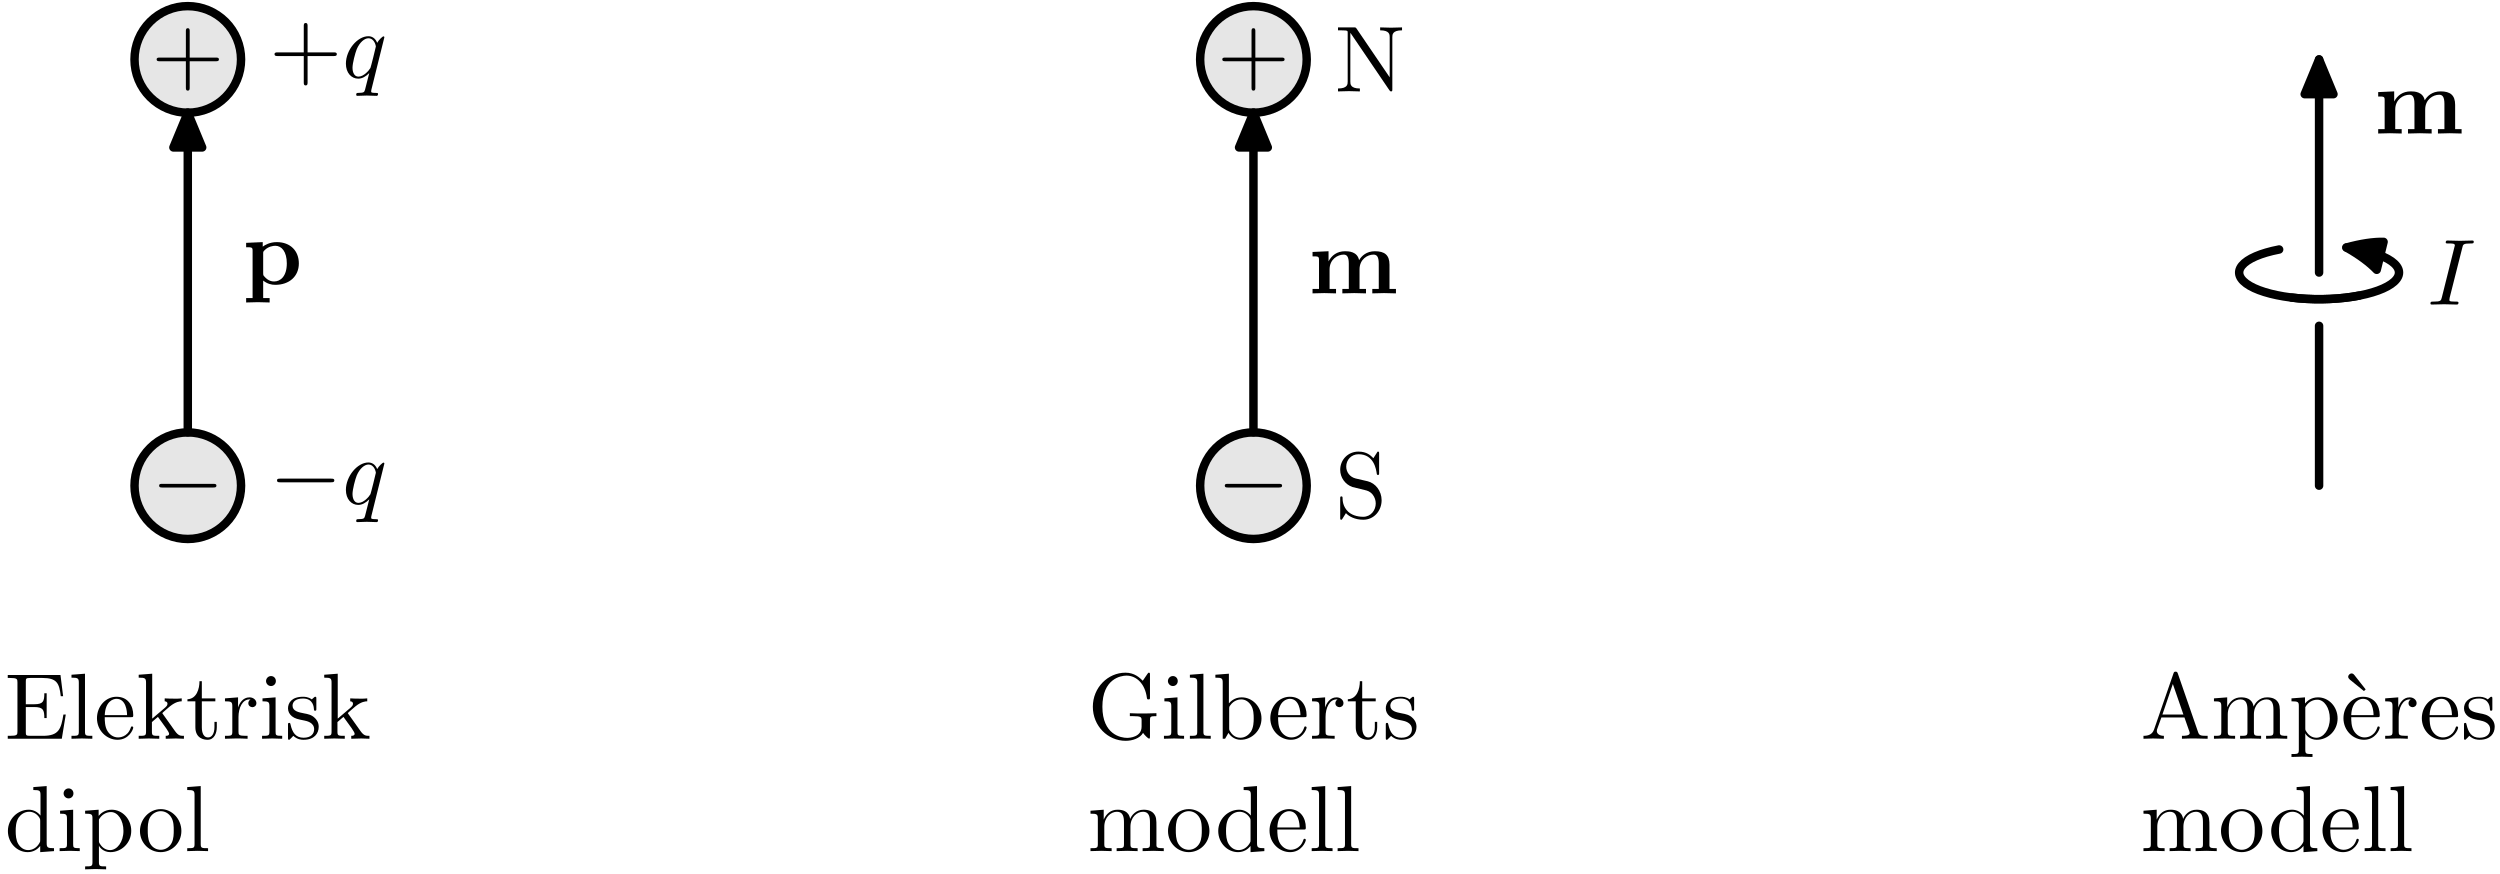 <?xml version="1.0" encoding="UTF-8"?>
<svg xmlns="http://www.w3.org/2000/svg" xmlns:xlink="http://www.w3.org/1999/xlink" width="266" height="93" viewBox="0 0 266 93">
<defs>
<g>
<g id="glyph-0-0">
<path d="M 4.078 -2.297 L 6.859 -2.297 C 7 -2.297 7.188 -2.297 7.188 -2.5 C 7.188 -2.688 7 -2.688 6.859 -2.688 L 4.078 -2.688 L 4.078 -5.484 C 4.078 -5.625 4.078 -5.812 3.875 -5.812 C 3.672 -5.812 3.672 -5.625 3.672 -5.484 L 3.672 -2.688 L 0.891 -2.688 C 0.75 -2.688 0.562 -2.688 0.562 -2.5 C 0.562 -2.297 0.75 -2.297 0.891 -2.297 L 3.672 -2.297 L 3.672 0.5 C 3.672 0.641 3.672 0.828 3.875 0.828 C 4.078 0.828 4.078 0.641 4.078 0.5 Z M 4.078 -2.297 "/>
</g>
<g id="glyph-0-1">
<path d="M 1.359 -0.781 C 1.359 -0.422 1.328 -0.312 0.562 -0.312 L 0.328 -0.312 L 0.328 0 L 6.078 0 L 6.5 -2.578 L 6.25 -2.578 C 6 -1.031 5.766 -0.312 4.062 -0.312 L 2.734 -0.312 C 2.266 -0.312 2.25 -0.375 2.25 -0.703 L 2.25 -3.375 L 3.141 -3.375 C 4.109 -3.375 4.219 -3.047 4.219 -2.203 L 4.469 -2.203 L 4.469 -4.844 L 4.219 -4.844 C 4.219 -3.984 4.109 -3.672 3.141 -3.672 L 2.25 -3.672 L 2.25 -6.078 C 2.25 -6.406 2.266 -6.469 2.734 -6.469 L 4.016 -6.469 C 5.547 -6.469 5.812 -5.922 5.969 -4.531 L 6.219 -4.531 L 5.938 -6.781 L 0.328 -6.781 L 0.328 -6.469 L 0.562 -6.469 C 1.328 -6.469 1.359 -6.359 1.359 -6 Z M 1.359 -0.781 "/>
</g>
<g id="glyph-0-2">
<path d="M 1.766 -6.922 L 0.328 -6.812 L 0.328 -6.5 C 1.031 -6.5 1.109 -6.438 1.109 -5.938 L 1.109 -0.75 C 1.109 -0.312 1 -0.312 0.328 -0.312 L 0.328 0 C 0.656 -0.016 1.188 -0.031 1.438 -0.031 C 1.688 -0.031 2.172 -0.016 2.547 0 L 2.547 -0.312 C 1.875 -0.312 1.766 -0.312 1.766 -0.75 Z M 1.766 -6.922 "/>
</g>
<g id="glyph-0-3">
<path d="M 1.109 -2.516 C 1.172 -4 2.016 -4.25 2.359 -4.25 C 3.375 -4.25 3.484 -2.906 3.484 -2.516 Z M 1.109 -2.297 L 3.891 -2.297 C 4.109 -2.297 4.141 -2.297 4.141 -2.516 C 4.141 -3.5 3.594 -4.469 2.359 -4.469 C 1.203 -4.469 0.281 -3.438 0.281 -2.188 C 0.281 -0.859 1.328 0.109 2.469 0.109 C 3.688 0.109 4.141 -1 4.141 -1.188 C 4.141 -1.281 4.062 -1.312 4 -1.312 C 3.922 -1.312 3.891 -1.25 3.875 -1.172 C 3.531 -0.141 2.625 -0.141 2.531 -0.141 C 2.031 -0.141 1.641 -0.438 1.406 -0.812 C 1.109 -1.281 1.109 -1.938 1.109 -2.297 Z M 1.109 -2.297 "/>
</g>
<g id="glyph-0-4">
<path d="M 1.062 -0.75 C 1.062 -0.312 0.953 -0.312 0.281 -0.312 L 0.281 0 C 0.609 -0.016 1.078 -0.031 1.359 -0.031 C 1.672 -0.031 2.062 -0.016 2.469 0 L 2.469 -0.312 C 1.797 -0.312 1.688 -0.312 1.688 -0.75 L 1.688 -1.781 L 2.328 -2.328 C 3.094 -1.281 3.516 -0.719 3.516 -0.531 C 3.516 -0.344 3.344 -0.312 3.156 -0.312 L 3.156 0 C 3.422 -0.016 4.016 -0.031 4.234 -0.031 C 4.516 -0.031 4.812 -0.016 5.094 0 L 5.094 -0.312 C 4.719 -0.312 4.5 -0.312 4.125 -0.844 L 2.859 -2.625 C 2.844 -2.641 2.797 -2.703 2.797 -2.734 C 2.797 -2.766 3.516 -3.375 3.609 -3.453 C 4.234 -3.953 4.656 -3.984 4.859 -3.984 L 4.859 -4.297 C 4.578 -4.266 4.453 -4.266 4.172 -4.266 C 3.812 -4.266 3.188 -4.281 3.047 -4.297 L 3.047 -3.984 C 3.234 -3.984 3.344 -3.875 3.344 -3.734 C 3.344 -3.531 3.203 -3.422 3.125 -3.344 L 1.719 -2.141 L 1.719 -6.922 L 0.281 -6.812 L 0.281 -6.5 C 0.984 -6.5 1.062 -6.438 1.062 -5.938 Z M 1.062 -0.75 "/>
</g>
<g id="glyph-0-5">
<path d="M 1.719 -3.984 L 3.156 -3.984 L 3.156 -4.297 L 1.719 -4.297 L 1.719 -6.125 L 1.469 -6.125 C 1.469 -5.312 1.172 -4.25 0.188 -4.203 L 0.188 -3.984 L 1.031 -3.984 L 1.031 -1.234 C 1.031 -0.016 1.969 0.109 2.328 0.109 C 3.031 0.109 3.312 -0.594 3.312 -1.234 L 3.312 -1.797 L 3.062 -1.797 L 3.062 -1.25 C 3.062 -0.516 2.766 -0.141 2.391 -0.141 C 1.719 -0.141 1.719 -1.047 1.719 -1.219 Z M 1.719 -3.984 "/>
</g>
<g id="glyph-0-6">
<path d="M 1.672 -3.312 L 1.672 -4.406 L 0.281 -4.297 L 0.281 -3.984 C 0.984 -3.984 1.062 -3.922 1.062 -3.422 L 1.062 -0.75 C 1.062 -0.312 0.953 -0.312 0.281 -0.312 L 0.281 0 C 0.672 -0.016 1.141 -0.031 1.422 -0.031 C 1.812 -0.031 2.281 -0.031 2.688 0 L 2.688 -0.312 L 2.469 -0.312 C 1.734 -0.312 1.719 -0.422 1.719 -0.781 L 1.719 -2.312 C 1.719 -3.297 2.141 -4.188 2.891 -4.188 C 2.953 -4.188 2.984 -4.188 3 -4.172 C 2.969 -4.172 2.766 -4.047 2.766 -3.781 C 2.766 -3.516 2.984 -3.359 3.203 -3.359 C 3.375 -3.359 3.625 -3.484 3.625 -3.797 C 3.625 -4.109 3.312 -4.406 2.891 -4.406 C 2.156 -4.406 1.797 -3.734 1.672 -3.312 Z M 1.672 -3.312 "/>
</g>
<g id="glyph-0-7">
<path d="M 1.766 -4.406 L 0.375 -4.297 L 0.375 -3.984 C 1.016 -3.984 1.109 -3.922 1.109 -3.438 L 1.109 -0.75 C 1.109 -0.312 1 -0.312 0.328 -0.312 L 0.328 0 C 0.641 -0.016 1.188 -0.031 1.422 -0.031 C 1.781 -0.031 2.125 -0.016 2.469 0 L 2.469 -0.312 C 1.797 -0.312 1.766 -0.359 1.766 -0.75 Z M 1.797 -6.141 C 1.797 -6.453 1.562 -6.672 1.281 -6.672 C 0.969 -6.672 0.75 -6.406 0.75 -6.141 C 0.75 -5.875 0.969 -5.609 1.281 -5.609 C 1.562 -5.609 1.797 -5.828 1.797 -6.141 Z M 1.797 -6.141 "/>
</g>
<g id="glyph-0-8">
<path d="M 2.078 -1.938 C 2.297 -1.891 3.109 -1.734 3.109 -1.016 C 3.109 -0.516 2.766 -0.109 1.984 -0.109 C 1.141 -0.109 0.781 -0.672 0.594 -1.531 C 0.562 -1.656 0.562 -1.688 0.453 -1.688 C 0.328 -1.688 0.328 -1.625 0.328 -1.453 L 0.328 -0.125 C 0.328 0.047 0.328 0.109 0.438 0.109 C 0.484 0.109 0.5 0.094 0.688 -0.094 C 0.703 -0.109 0.703 -0.125 0.891 -0.312 C 1.328 0.094 1.781 0.109 1.984 0.109 C 3.125 0.109 3.594 -0.562 3.594 -1.281 C 3.594 -1.797 3.297 -2.109 3.172 -2.219 C 2.844 -2.547 2.453 -2.625 2.031 -2.703 C 1.469 -2.812 0.812 -2.938 0.812 -3.516 C 0.812 -3.875 1.062 -4.281 1.922 -4.281 C 3.016 -4.281 3.078 -3.375 3.094 -3.078 C 3.094 -2.984 3.188 -2.984 3.203 -2.984 C 3.344 -2.984 3.344 -3.031 3.344 -3.219 L 3.344 -4.234 C 3.344 -4.391 3.344 -4.469 3.234 -4.469 C 3.188 -4.469 3.156 -4.469 3.031 -4.344 C 3 -4.312 2.906 -4.219 2.859 -4.188 C 2.484 -4.469 2.078 -4.469 1.922 -4.469 C 0.703 -4.469 0.328 -3.797 0.328 -3.234 C 0.328 -2.891 0.484 -2.609 0.75 -2.391 C 1.078 -2.141 1.359 -2.078 2.078 -1.938 Z M 2.078 -1.938 "/>
</g>
<g id="glyph-0-9">
<path d="M 3.781 -0.547 L 3.781 0.109 L 5.25 0 L 5.25 -0.312 C 4.562 -0.312 4.469 -0.375 4.469 -0.875 L 4.469 -6.922 L 3.047 -6.812 L 3.047 -6.5 C 3.734 -6.5 3.812 -6.438 3.812 -5.938 L 3.812 -3.781 C 3.531 -4.141 3.094 -4.406 2.562 -4.406 C 1.391 -4.406 0.344 -3.422 0.344 -2.141 C 0.344 -0.875 1.312 0.109 2.453 0.109 C 3.094 0.109 3.531 -0.234 3.781 -0.547 Z M 3.781 -3.219 L 3.781 -1.172 C 3.781 -1 3.781 -0.984 3.672 -0.812 C 3.375 -0.328 2.938 -0.109 2.5 -0.109 C 2.047 -0.109 1.688 -0.375 1.453 -0.75 C 1.203 -1.156 1.172 -1.719 1.172 -2.141 C 1.172 -2.5 1.188 -3.094 1.469 -3.547 C 1.688 -3.859 2.062 -4.188 2.609 -4.188 C 2.953 -4.188 3.375 -4.031 3.672 -3.594 C 3.781 -3.422 3.781 -3.406 3.781 -3.219 Z M 3.781 -3.219 "/>
</g>
<g id="glyph-0-10">
<path d="M 1.719 -3.75 L 1.719 -4.406 L 0.281 -4.297 L 0.281 -3.984 C 0.984 -3.984 1.062 -3.922 1.062 -3.484 L 1.062 1.172 C 1.062 1.625 0.953 1.625 0.281 1.625 L 0.281 1.938 C 0.625 1.922 1.141 1.906 1.391 1.906 C 1.672 1.906 2.172 1.922 2.516 1.938 L 2.516 1.625 C 1.859 1.625 1.75 1.625 1.75 1.172 L 1.75 -0.594 C 1.797 -0.422 2.219 0.109 2.969 0.109 C 4.156 0.109 5.188 -0.875 5.188 -2.156 C 5.188 -3.422 4.234 -4.406 3.109 -4.406 C 2.328 -4.406 1.906 -3.969 1.719 -3.75 Z M 1.75 -1.141 L 1.75 -3.359 C 2.031 -3.875 2.516 -4.156 3.031 -4.156 C 3.766 -4.156 4.359 -3.281 4.359 -2.156 C 4.359 -0.953 3.672 -0.109 2.938 -0.109 C 2.531 -0.109 2.156 -0.312 1.891 -0.719 C 1.75 -0.922 1.75 -0.938 1.75 -1.141 Z M 1.75 -1.141 "/>
</g>
<g id="glyph-0-11">
<path d="M 4.688 -2.141 C 4.688 -3.406 3.703 -4.469 2.5 -4.469 C 1.25 -4.469 0.281 -3.375 0.281 -2.141 C 0.281 -0.844 1.312 0.109 2.484 0.109 C 3.688 0.109 4.688 -0.875 4.688 -2.141 Z M 2.5 -0.141 C 2.062 -0.141 1.625 -0.344 1.359 -0.812 C 1.109 -1.25 1.109 -1.859 1.109 -2.219 C 1.109 -2.609 1.109 -3.141 1.344 -3.578 C 1.609 -4.031 2.078 -4.25 2.484 -4.25 C 2.922 -4.25 3.344 -4.031 3.609 -3.594 C 3.875 -3.172 3.875 -2.594 3.875 -2.219 C 3.875 -1.859 3.875 -1.312 3.656 -0.875 C 3.422 -0.422 2.984 -0.141 2.5 -0.141 Z M 2.5 -0.141 "/>
</g>
<g id="glyph-0-12">
<path d="M 5.906 -0.625 C 6.047 -0.406 6.438 -0.016 6.547 -0.016 C 6.641 -0.016 6.641 -0.094 6.641 -0.234 L 6.641 -1.969 C 6.641 -2.359 6.672 -2.406 7.328 -2.406 L 7.328 -2.719 C 6.953 -2.719 6.406 -2.688 6.109 -2.688 C 5.719 -2.688 4.859 -2.688 4.5 -2.719 L 4.5 -2.406 L 4.828 -2.406 C 5.719 -2.406 5.75 -2.297 5.75 -1.938 L 5.75 -1.297 C 5.75 -0.172 4.484 -0.094 4.203 -0.094 C 3.562 -0.094 1.578 -0.438 1.578 -3.406 C 1.578 -6.391 3.547 -6.719 4.141 -6.719 C 5.219 -6.719 6.125 -5.828 6.312 -4.359 C 6.344 -4.219 6.344 -4.188 6.484 -4.188 C 6.641 -4.188 6.641 -4.219 6.641 -4.422 L 6.641 -6.781 C 6.641 -6.953 6.641 -7.031 6.531 -7.031 C 6.484 -7.031 6.453 -7.031 6.375 -6.906 L 5.875 -6.172 C 5.547 -6.484 5.016 -7.031 4.031 -7.031 C 2.172 -7.031 0.562 -5.453 0.562 -3.406 C 0.562 -1.359 2.156 0.219 4.047 0.219 C 4.781 0.219 5.578 -0.047 5.906 -0.625 Z M 5.906 -0.625 "/>
</g>
<g id="glyph-0-13">
<path d="M 1.719 -3.766 L 1.719 -6.922 L 0.281 -6.812 L 0.281 -6.5 C 0.984 -6.5 1.062 -6.438 1.062 -5.938 L 1.062 0 L 1.312 0 C 1.312 -0.016 1.391 -0.156 1.672 -0.625 C 1.812 -0.391 2.234 0.109 2.969 0.109 C 4.156 0.109 5.188 -0.875 5.188 -2.156 C 5.188 -3.422 4.219 -4.406 3.078 -4.406 C 2.297 -4.406 1.875 -3.938 1.719 -3.766 Z M 1.75 -1.141 L 1.75 -3.188 C 1.75 -3.375 1.75 -3.391 1.859 -3.547 C 2.25 -4.109 2.797 -4.188 3.031 -4.188 C 3.484 -4.188 3.844 -3.922 4.078 -3.547 C 4.344 -3.141 4.359 -2.578 4.359 -2.156 C 4.359 -1.797 4.344 -1.203 4.062 -0.75 C 3.844 -0.438 3.469 -0.109 2.938 -0.109 C 2.484 -0.109 2.125 -0.344 1.891 -0.719 C 1.75 -0.922 1.75 -0.953 1.75 -1.141 Z M 1.75 -1.141 "/>
</g>
<g id="glyph-0-14">
<path d="M 1.094 -3.422 L 1.094 -0.75 C 1.094 -0.312 0.984 -0.312 0.312 -0.312 L 0.312 0 C 0.672 -0.016 1.172 -0.031 1.453 -0.031 C 1.703 -0.031 2.219 -0.016 2.562 0 L 2.562 -0.312 C 1.891 -0.312 1.781 -0.312 1.781 -0.75 L 1.781 -2.594 C 1.781 -3.625 2.5 -4.188 3.125 -4.188 C 3.766 -4.188 3.875 -3.656 3.875 -3.078 L 3.875 -0.75 C 3.875 -0.312 3.766 -0.312 3.094 -0.312 L 3.094 0 C 3.438 -0.016 3.953 -0.031 4.219 -0.031 C 4.469 -0.031 5 -0.016 5.328 0 L 5.328 -0.312 C 4.672 -0.312 4.562 -0.312 4.562 -0.75 L 4.562 -2.594 C 4.562 -3.625 5.266 -4.188 5.906 -4.188 C 6.531 -4.188 6.641 -3.656 6.641 -3.078 L 6.641 -0.75 C 6.641 -0.312 6.531 -0.312 5.859 -0.312 L 5.859 0 C 6.203 -0.016 6.719 -0.031 6.984 -0.031 C 7.25 -0.031 7.766 -0.016 8.109 0 L 8.109 -0.312 C 7.594 -0.312 7.344 -0.312 7.328 -0.609 L 7.328 -2.516 C 7.328 -3.375 7.328 -3.672 7.016 -4.031 C 6.875 -4.203 6.547 -4.406 5.969 -4.406 C 5.141 -4.406 4.688 -3.812 4.531 -3.422 C 4.391 -4.297 3.656 -4.406 3.203 -4.406 C 2.469 -4.406 2 -3.984 1.719 -3.359 L 1.719 -4.406 L 0.312 -4.297 L 0.312 -3.984 C 1.016 -3.984 1.094 -3.922 1.094 -3.422 Z M 1.094 -3.422 "/>
</g>
<g id="glyph-0-15">
<path d="M 2.312 -6.672 C 2.219 -6.797 2.219 -6.812 2.031 -6.812 L 0.328 -6.812 L 0.328 -6.5 L 0.625 -6.5 C 0.766 -6.5 0.969 -6.484 1.109 -6.484 C 1.344 -6.453 1.359 -6.438 1.359 -6.25 L 1.359 -1.047 C 1.359 -0.781 1.359 -0.312 0.328 -0.312 L 0.328 0 C 0.672 -0.016 1.172 -0.031 1.5 -0.031 C 1.828 -0.031 2.312 -0.016 2.656 0 L 2.656 -0.312 C 1.641 -0.312 1.641 -0.781 1.641 -1.047 L 1.641 -6.234 C 1.688 -6.188 1.688 -6.172 1.734 -6.109 L 5.797 -0.125 C 5.891 -0.016 5.906 0 5.969 0 C 6.109 0 6.109 -0.062 6.109 -0.266 L 6.109 -5.766 C 6.109 -6.031 6.109 -6.5 7.141 -6.5 L 7.141 -6.812 C 6.781 -6.797 6.297 -6.781 5.969 -6.781 C 5.641 -6.781 5.156 -6.797 4.812 -6.812 L 4.812 -6.5 C 5.828 -6.5 5.828 -6.031 5.828 -5.766 L 5.828 -1.5 Z M 2.312 -6.672 "/>
</g>
<g id="glyph-0-16">
<path d="M 3.484 -3.875 L 2.203 -4.172 C 1.578 -4.328 1.203 -4.859 1.203 -5.438 C 1.203 -6.141 1.734 -6.75 2.516 -6.75 C 4.172 -6.75 4.391 -5.109 4.453 -4.672 C 4.469 -4.609 4.469 -4.547 4.578 -4.547 C 4.703 -4.547 4.703 -4.594 4.703 -4.781 L 4.703 -6.781 C 4.703 -6.953 4.703 -7.031 4.594 -7.031 C 4.531 -7.031 4.516 -7.016 4.453 -6.891 L 4.094 -6.328 C 3.797 -6.625 3.391 -7.031 2.5 -7.031 C 1.391 -7.031 0.562 -6.156 0.562 -5.094 C 0.562 -4.266 1.094 -3.531 1.859 -3.266 C 1.969 -3.234 2.484 -3.109 3.188 -2.938 C 3.453 -2.875 3.75 -2.797 4.031 -2.438 C 4.234 -2.172 4.344 -1.844 4.344 -1.516 C 4.344 -0.812 3.844 -0.094 3 -0.094 C 2.719 -0.094 1.953 -0.141 1.422 -0.625 C 0.844 -1.172 0.812 -1.797 0.812 -2.156 C 0.797 -2.266 0.719 -2.266 0.688 -2.266 C 0.562 -2.266 0.562 -2.188 0.562 -2.016 L 0.562 -0.016 C 0.562 0.156 0.562 0.219 0.672 0.219 C 0.734 0.219 0.75 0.203 0.812 0.094 C 0.812 0.078 0.844 0.047 1.172 -0.484 C 1.484 -0.141 2.125 0.219 3.016 0.219 C 4.172 0.219 4.969 -0.75 4.969 -1.859 C 4.969 -2.844 4.312 -3.672 3.484 -3.875 Z M 3.484 -3.875 "/>
</g>
<g id="glyph-0-17">
<path d="M 3.969 -6.938 C 3.922 -7.062 3.891 -7.141 3.734 -7.141 C 3.578 -7.141 3.547 -7.078 3.5 -6.938 L 1.438 -0.984 C 1.25 -0.469 0.859 -0.312 0.312 -0.312 L 0.312 0 C 0.547 -0.016 0.984 -0.031 1.328 -0.031 C 1.641 -0.031 2.156 -0.016 2.484 0 L 2.484 -0.312 C 1.984 -0.312 1.734 -0.562 1.734 -0.812 C 1.734 -0.844 1.75 -0.953 1.75 -0.969 L 2.219 -2.266 L 4.672 -2.266 L 5.203 -0.75 C 5.219 -0.703 5.234 -0.641 5.234 -0.609 C 5.234 -0.312 4.672 -0.312 4.406 -0.312 L 4.406 0 C 4.766 -0.031 5.469 -0.031 5.844 -0.031 C 6.266 -0.031 6.734 -0.016 7.141 0 L 7.141 -0.312 L 6.969 -0.312 C 6.375 -0.312 6.234 -0.375 6.125 -0.703 Z M 3.438 -5.828 L 4.562 -2.578 L 2.328 -2.578 Z M 3.438 -5.828 "/>
</g>
<g id="glyph-0-18">
<path d="M 2.734 -5.078 L 2.922 -5.25 L 1.719 -6.781 C 1.688 -6.828 1.578 -6.953 1.422 -6.953 C 1.25 -6.953 1.062 -6.781 1.062 -6.594 C 1.062 -6.484 1.141 -6.375 1.234 -6.297 Z M 2.734 -5.078 "/>
</g>
<g id="glyph-1-0">
<path d="M 6.562 -2.297 C 6.734 -2.297 6.922 -2.297 6.922 -2.5 C 6.922 -2.688 6.734 -2.688 6.562 -2.688 L 1.172 -2.688 C 1 -2.688 0.828 -2.688 0.828 -2.5 C 0.828 -2.297 1 -2.297 1.172 -2.297 Z M 6.562 -2.297 "/>
</g>
<g id="glyph-2-0">
<path d="M 4.5 -4.297 C 4.5 -4.344 4.469 -4.391 4.406 -4.391 C 4.297 -4.391 3.891 -4 3.734 -3.703 C 3.516 -4.25 3.125 -4.406 2.797 -4.406 C 1.625 -4.406 0.406 -2.938 0.406 -1.484 C 0.406 -0.516 0.984 0.109 1.719 0.109 C 2.141 0.109 2.531 -0.125 2.891 -0.484 C 2.797 -0.141 2.469 1.203 2.438 1.297 C 2.359 1.578 2.281 1.609 1.719 1.625 C 1.594 1.625 1.5 1.625 1.5 1.828 C 1.5 1.828 1.5 1.938 1.625 1.938 C 1.938 1.938 2.297 1.906 2.625 1.906 C 2.953 1.906 3.312 1.938 3.656 1.938 C 3.703 1.938 3.828 1.938 3.828 1.734 C 3.828 1.625 3.734 1.625 3.562 1.625 C 3.094 1.625 3.094 1.562 3.094 1.469 C 3.094 1.391 3.109 1.328 3.125 1.25 Z M 1.75 -0.109 C 1.141 -0.109 1.109 -0.875 1.109 -1.047 C 1.109 -1.531 1.391 -2.609 1.562 -3.031 C 1.875 -3.766 2.391 -4.188 2.797 -4.188 C 3.453 -4.188 3.594 -3.375 3.594 -3.312 C 3.594 -3.25 3.047 -1.062 3.016 -1.031 C 2.859 -0.75 2.297 -0.109 1.75 -0.109 Z M 1.75 -0.109 "/>
</g>
<g id="glyph-2-1">
<path d="M 3.734 -6.047 C 3.812 -6.406 3.844 -6.5 4.641 -6.5 C 4.875 -6.5 4.953 -6.5 4.953 -6.688 C 4.953 -6.812 4.844 -6.812 4.812 -6.812 C 4.516 -6.812 3.781 -6.781 3.484 -6.781 C 3.188 -6.781 2.469 -6.812 2.156 -6.812 C 2.094 -6.812 1.969 -6.812 1.969 -6.609 C 1.969 -6.5 2.047 -6.5 2.25 -6.5 C 2.656 -6.5 2.938 -6.5 2.938 -6.312 C 2.938 -6.266 2.938 -6.234 2.906 -6.156 L 1.562 -0.781 C 1.469 -0.406 1.453 -0.312 0.656 -0.312 C 0.422 -0.312 0.344 -0.312 0.344 -0.109 C 0.344 0 0.453 0 0.484 0 C 0.781 0 1.5 -0.031 1.797 -0.031 C 2.094 -0.031 2.828 0 3.125 0 C 3.203 0 3.328 0 3.328 -0.188 C 3.328 -0.312 3.25 -0.312 3.031 -0.312 C 2.844 -0.312 2.797 -0.312 2.609 -0.328 C 2.391 -0.344 2.359 -0.391 2.359 -0.5 C 2.359 -0.578 2.375 -0.656 2.391 -0.734 Z M 3.734 -6.047 "/>
</g>
<g id="glyph-3-0">
<path d="M 2.188 -3.281 C 2.188 -3.469 2.203 -3.484 2.344 -3.625 C 2.734 -4.031 3.266 -4.094 3.484 -4.094 C 4.141 -4.094 4.703 -3.484 4.703 -2.219 C 4.703 -0.812 4 -0.297 3.359 -0.297 C 3.219 -0.297 2.75 -0.297 2.297 -0.844 C 2.188 -0.969 2.188 -0.984 2.188 -1.172 Z M 2.188 -0.391 C 2.625 -0.047 3.062 0.062 3.469 0.062 C 4.969 0.062 5.984 -0.844 5.984 -2.219 C 5.984 -3.547 5.078 -4.484 3.641 -4.484 C 2.891 -4.484 2.359 -4.172 2.141 -4 L 2.141 -4.484 L 0.375 -4.406 L 0.375 -3.938 C 0.984 -3.938 1.062 -3.938 1.062 -3.562 L 1.062 1.469 L 0.375 1.469 L 0.375 1.938 C 0.641 1.922 1.25 1.906 1.625 1.906 C 2.016 1.906 2.609 1.922 2.875 1.938 L 2.875 1.469 L 2.188 1.469 Z M 2.188 -0.391 "/>
</g>
<g id="glyph-3-1">
<path d="M 1.141 -3.547 L 1.141 -0.469 L 0.453 -0.469 L 0.453 0 C 0.734 -0.016 1.328 -0.031 1.703 -0.031 C 2.094 -0.031 2.688 -0.016 2.953 0 L 2.953 -0.469 L 2.266 -0.469 L 2.266 -2.547 C 2.266 -3.641 3.141 -4.125 3.766 -4.125 C 4.094 -4.125 4.312 -3.922 4.312 -3.156 L 4.312 -0.469 L 3.625 -0.469 L 3.625 0 C 3.906 -0.016 4.5 -0.031 4.891 -0.031 C 5.281 -0.031 5.859 -0.016 6.141 0 L 6.141 -0.469 L 5.453 -0.469 L 5.453 -2.547 C 5.453 -3.641 6.312 -4.125 6.938 -4.125 C 7.281 -4.125 7.5 -3.922 7.5 -3.156 L 7.5 -0.469 L 6.812 -0.469 L 6.812 0 C 7.094 -0.016 7.688 -0.031 8.062 -0.031 C 8.453 -0.031 9.047 -0.016 9.328 0 L 9.328 -0.469 L 8.641 -0.469 L 8.641 -3.047 C 8.641 -4.078 8.125 -4.484 7.094 -4.484 C 6.188 -4.484 5.672 -3.984 5.406 -3.531 C 5.219 -4.453 4.297 -4.484 3.922 -4.484 C 3.047 -4.484 2.484 -4.031 2.156 -3.406 L 2.156 -4.484 L 0.453 -4.406 L 0.453 -3.938 C 1.062 -3.938 1.141 -3.938 1.141 -3.547 Z M 1.141 -3.547 "/>
</g>
</g>
</defs>
<path fill-rule="nonzero" fill="rgb(90.039%, 90.039%, 90.039%)" fill-opacity="1" d="M 25.648 6.324 C 25.648 4.82 25.051 3.379 23.988 2.312 C 22.926 1.25 21.484 0.652 19.98 0.652 C 18.477 0.652 17.035 1.25 15.973 2.312 C 14.906 3.379 14.312 4.82 14.312 6.324 C 14.312 7.828 14.906 9.27 15.973 10.332 C 17.035 11.395 18.477 11.992 19.98 11.992 C 21.484 11.992 22.926 11.395 23.988 10.332 C 25.051 9.27 25.648 7.828 25.648 6.324 "/>
<path fill="none" stroke-width="9" stroke-linecap="butt" stroke-linejoin="round" stroke="rgb(0%, 0%, 0%)" stroke-opacity="1" stroke-miterlimit="10" d="M 1986.484 7136.758 C 1986.484 7151.797 1980.508 7166.211 1969.883 7176.875 C 1959.258 7187.5 1944.844 7193.477 1929.805 7193.477 C 1914.766 7193.477 1900.352 7187.5 1889.727 7176.875 C 1879.062 7166.211 1873.125 7151.797 1873.125 7136.758 C 1873.125 7121.719 1879.062 7107.305 1889.727 7096.68 C 1900.352 7086.055 1914.766 7080.078 1929.805 7080.078 C 1944.844 7080.078 1959.258 7086.055 1969.883 7096.68 C 1980.508 7107.305 1986.484 7121.719 1986.484 7136.758 Z M 1986.484 7136.758 " transform="matrix(0.1, 0, 0, -0.1, -173, 720)"/>
<path fill-rule="nonzero" fill="rgb(90.039%, 90.039%, 90.039%)" fill-opacity="1" d="M 25.648 51.676 C 25.648 50.172 25.051 48.73 23.988 47.668 C 22.926 46.605 21.484 46.008 19.98 46.008 C 18.477 46.008 17.035 46.605 15.973 47.668 C 14.906 48.73 14.312 50.172 14.312 51.676 C 14.312 53.18 14.906 54.621 15.973 55.688 C 17.035 56.75 18.477 57.348 19.98 57.348 C 21.484 57.348 22.926 56.75 23.988 55.688 C 25.051 54.621 25.648 53.18 25.648 51.676 "/>
<path fill="none" stroke-width="9" stroke-linecap="butt" stroke-linejoin="round" stroke="rgb(0%, 0%, 0%)" stroke-opacity="1" stroke-miterlimit="10" d="M 1986.484 6683.242 C 1986.484 6698.281 1980.508 6712.695 1969.883 6723.32 C 1959.258 6733.945 1944.844 6739.922 1929.805 6739.922 C 1914.766 6739.922 1900.352 6733.945 1889.727 6723.32 C 1879.062 6712.695 1873.125 6698.281 1873.125 6683.242 C 1873.125 6668.203 1879.062 6653.789 1889.727 6643.125 C 1900.352 6632.5 1914.766 6626.523 1929.805 6626.523 C 1944.844 6626.523 1959.258 6632.5 1969.883 6643.125 C 1980.508 6653.789 1986.484 6668.203 1986.484 6683.242 Z M 1986.484 6683.242 " transform="matrix(0.1, 0, 0, -0.1, -173, 720)"/>
<g fill="rgb(0%, 0%, 0%)" fill-opacity="1">
<use xlink:href="#glyph-0-0" x="16.105" y="8.814"/>
</g>
<g fill="rgb(0%, 0%, 0%)" fill-opacity="1">
<use xlink:href="#glyph-1-0" x="16.105" y="54.168"/>
</g>
<g fill="rgb(0%, 0%, 0%)" fill-opacity="1">
<use xlink:href="#glyph-0-1" x="0.497" y="78.604"/>
</g>
<g fill="rgb(0%, 0%, 0%)" fill-opacity="1">
<use xlink:href="#glyph-0-2" x="7.277" y="78.604"/>
<use xlink:href="#glyph-0-3" x="10.036" y="78.604"/>
</g>
<g fill="rgb(0%, 0%, 0%)" fill-opacity="1">
<use xlink:href="#glyph-0-4" x="14.476" y="78.604"/>
</g>
<g fill="rgb(0%, 0%, 0%)" fill-opacity="1">
<use xlink:href="#glyph-0-5" x="19.756" y="78.604"/>
</g>
<g fill="rgb(0%, 0%, 0%)" fill-opacity="1">
<use xlink:href="#glyph-0-6" x="23.656" y="78.604"/>
</g>
<g fill="rgb(0%, 0%, 0%)" fill-opacity="1">
<use xlink:href="#glyph-0-7" x="27.556" y="78.604"/>
<use xlink:href="#glyph-0-8" x="30.316" y="78.604"/>
</g>
<g fill="rgb(0%, 0%, 0%)" fill-opacity="1">
<use xlink:href="#glyph-0-4" x="34.216" y="78.604"/>
</g>
<g fill="rgb(0%, 0%, 0%)" fill-opacity="1">
<use xlink:href="#glyph-0-9" x="0.497" y="90.559"/>
</g>
<g fill="rgb(0%, 0%, 0%)" fill-opacity="1">
<use xlink:href="#glyph-0-7" x="6.017" y="90.559"/>
<use xlink:href="#glyph-0-10" x="8.776" y="90.559"/>
</g>
<g fill="rgb(0%, 0%, 0%)" fill-opacity="1">
<use xlink:href="#glyph-0-11" x="14.611" y="90.559"/>
</g>
<g fill="rgb(0%, 0%, 0%)" fill-opacity="1">
<use xlink:href="#glyph-0-2" x="19.591" y="90.559"/>
</g>
<path fill="none" stroke-width="9" stroke-linecap="round" stroke-linejoin="round" stroke="rgb(0%, 0%, 0%)" stroke-opacity="1" stroke-miterlimit="10" d="M 1929.805 6739.922 L 1929.805 7080.078 " transform="matrix(0.1, 0, 0, -0.1, -173, 720)"/>
<path fill-rule="nonzero" fill="rgb(0%, 0%, 0%)" fill-opacity="1" d="M 21.512 15.688 L 19.98 11.992 L 18.449 15.688 "/>
<path fill="none" stroke-width="9" stroke-linecap="round" stroke-linejoin="round" stroke="rgb(0%, 0%, 0%)" stroke-opacity="1" stroke-miterlimit="10" d="M 1945.117 7043.125 L 1929.805 7080.078 L 1914.492 7043.125 Z M 1945.117 7043.125 " transform="matrix(0.1, 0, 0, -0.1, -173, 720)"/>
<g fill="rgb(0%, 0%, 0%)" fill-opacity="1">
<use xlink:href="#glyph-0-0" x="28.649" y="8.26"/>
</g>
<g fill="rgb(0%, 0%, 0%)" fill-opacity="1">
<use xlink:href="#glyph-2-0" x="36.398" y="8.26"/>
</g>
<g fill="rgb(0%, 0%, 0%)" fill-opacity="1">
<use xlink:href="#glyph-1-0" x="28.649" y="53.614"/>
</g>
<g fill="rgb(0%, 0%, 0%)" fill-opacity="1">
<use xlink:href="#glyph-2-0" x="36.398" y="53.614"/>
</g>
<g fill="rgb(0%, 0%, 0%)" fill-opacity="1">
<use xlink:href="#glyph-3-0" x="25.814" y="30.245"/>
</g>
<path fill-rule="nonzero" fill="rgb(90.039%, 90.039%, 90.039%)" fill-opacity="1" d="M 139.035 6.324 C 139.035 4.82 138.438 3.379 137.375 2.312 C 136.312 1.25 134.867 0.652 133.367 0.652 C 131.863 0.652 130.422 1.25 129.355 2.312 C 128.293 3.379 127.695 4.82 127.695 6.324 C 127.695 7.828 128.293 9.27 129.355 10.332 C 130.422 11.395 131.863 11.992 133.367 11.992 C 134.867 11.992 136.312 11.395 137.375 10.332 C 138.438 9.27 139.035 7.828 139.035 6.324 "/>
<path fill="none" stroke-width="9" stroke-linecap="round" stroke-linejoin="round" stroke="rgb(0%, 0%, 0%)" stroke-opacity="1" stroke-miterlimit="10" d="M 3120.352 7136.758 C 3120.352 7151.797 3114.375 7166.211 3103.75 7176.875 C 3093.125 7187.5 3078.672 7193.477 3063.672 7193.477 C 3048.633 7193.477 3034.219 7187.5 3023.555 7176.875 C 3012.93 7166.211 3006.953 7151.797 3006.953 7136.758 C 3006.953 7121.719 3012.93 7107.305 3023.555 7096.68 C 3034.219 7086.055 3048.633 7080.078 3063.672 7080.078 C 3078.672 7080.078 3093.125 7086.055 3103.75 7096.68 C 3114.375 7107.305 3120.352 7121.719 3120.352 7136.758 Z M 3120.352 7136.758 " transform="matrix(0.1, 0, 0, -0.1, -173, 720)"/>
<path fill-rule="nonzero" fill="rgb(90.039%, 90.039%, 90.039%)" fill-opacity="1" d="M 139.035 51.676 C 139.035 50.172 138.438 48.73 137.375 47.668 C 136.312 46.605 134.867 46.008 133.367 46.008 C 131.863 46.008 130.422 46.605 129.355 47.668 C 128.293 48.73 127.695 50.172 127.695 51.676 C 127.695 53.18 128.293 54.621 129.355 55.688 C 130.422 56.75 131.863 57.348 133.367 57.348 C 134.867 57.348 136.312 56.75 137.375 55.688 C 138.438 54.621 139.035 53.18 139.035 51.676 "/>
<path fill="none" stroke-width="9" stroke-linecap="round" stroke-linejoin="round" stroke="rgb(0%, 0%, 0%)" stroke-opacity="1" stroke-miterlimit="10" d="M 3120.352 6683.242 C 3120.352 6698.281 3114.375 6712.695 3103.75 6723.32 C 3093.125 6733.945 3078.672 6739.922 3063.672 6739.922 C 3048.633 6739.922 3034.219 6733.945 3023.555 6723.32 C 3012.93 6712.695 3006.953 6698.281 3006.953 6683.242 C 3006.953 6668.203 3012.93 6653.789 3023.555 6643.125 C 3034.219 6632.5 3048.633 6626.523 3063.672 6626.523 C 3078.672 6626.523 3093.125 6632.5 3103.75 6643.125 C 3114.375 6653.789 3120.352 6668.203 3120.352 6683.242 Z M 3120.352 6683.242 " transform="matrix(0.1, 0, 0, -0.1, -173, 720)"/>
<g fill="rgb(0%, 0%, 0%)" fill-opacity="1">
<use xlink:href="#glyph-0-0" x="129.491" y="8.814"/>
</g>
<g fill="rgb(0%, 0%, 0%)" fill-opacity="1">
<use xlink:href="#glyph-1-0" x="129.491" y="54.168"/>
</g>
<g fill="rgb(0%, 0%, 0%)" fill-opacity="1">
<use xlink:href="#glyph-0-12" x="115.716" y="78.604"/>
</g>
<g fill="rgb(0%, 0%, 0%)" fill-opacity="1">
<use xlink:href="#glyph-0-7" x="123.516" y="78.604"/>
<use xlink:href="#glyph-0-2" x="126.276" y="78.604"/>
<use xlink:href="#glyph-0-13" x="129.035" y="78.604"/>
</g>
<g fill="rgb(0%, 0%, 0%)" fill-opacity="1">
<use xlink:href="#glyph-0-3" x="134.88" y="78.604"/>
</g>
<g fill="rgb(0%, 0%, 0%)" fill-opacity="1">
<use xlink:href="#glyph-0-6" x="139.32" y="78.604"/>
</g>
<g fill="rgb(0%, 0%, 0%)" fill-opacity="1">
<use xlink:href="#glyph-0-5" x="143.22" y="78.604"/>
</g>
<g fill="rgb(0%, 0%, 0%)" fill-opacity="1">
<use xlink:href="#glyph-0-8" x="147.12" y="78.604"/>
</g>
<g fill="rgb(0%, 0%, 0%)" fill-opacity="1">
<use xlink:href="#glyph-0-14" x="115.716" y="90.559"/>
</g>
<g fill="rgb(0%, 0%, 0%)" fill-opacity="1">
<use xlink:href="#glyph-0-11" x="123.996" y="90.559"/>
</g>
<g fill="rgb(0%, 0%, 0%)" fill-opacity="1">
<use xlink:href="#glyph-0-9" x="129.277" y="90.559"/>
</g>
<g fill="rgb(0%, 0%, 0%)" fill-opacity="1">
<use xlink:href="#glyph-0-3" x="134.797" y="90.559"/>
</g>
<g fill="rgb(0%, 0%, 0%)" fill-opacity="1">
<use xlink:href="#glyph-0-2" x="139.237" y="90.559"/>
<use xlink:href="#glyph-0-2" x="141.996" y="90.559"/>
</g>
<path fill="none" stroke-width="9" stroke-linecap="round" stroke-linejoin="round" stroke="rgb(0%, 0%, 0%)" stroke-opacity="1" stroke-miterlimit="10" d="M 3063.672 6739.922 L 3063.672 7080.078 " transform="matrix(0.1, 0, 0, -0.1, -173, 720)"/>
<path fill-rule="nonzero" fill="rgb(0%, 0%, 0%)" fill-opacity="1" d="M 134.895 15.688 L 133.367 11.992 L 131.836 15.688 "/>
<path fill="none" stroke-width="9" stroke-linecap="round" stroke-linejoin="round" stroke="rgb(0%, 0%, 0%)" stroke-opacity="1" stroke-miterlimit="10" d="M 3078.945 7043.125 L 3063.672 7080.078 L 3048.359 7043.125 Z M 3078.945 7043.125 " transform="matrix(0.1, 0, 0, -0.1, -173, 720)"/>
<g fill="rgb(0%, 0%, 0%)" fill-opacity="1">
<use xlink:href="#glyph-0-15" x="142.035" y="9.727"/>
</g>
<g fill="rgb(0%, 0%, 0%)" fill-opacity="1">
<use xlink:href="#glyph-0-16" x="142.035" y="55.081"/>
</g>
<g fill="rgb(0%, 0%, 0%)" fill-opacity="1">
<use xlink:href="#glyph-3-1" x="139.201" y="31.215"/>
</g>
<path fill="none" stroke-width="9" stroke-linecap="round" stroke-linejoin="round" stroke="rgb(0%, 0%, 0%)" stroke-opacity="1" stroke-miterlimit="10" d="M 4155 6934.531 C 4135.469 6930.781 4121.211 6924.609 4115.352 6917.344 C 4109.531 6910.078 4112.578 6902.344 4123.867 6895.82 C 4135.156 6889.336 4153.711 6884.57 4175.508 6882.617 C 4197.305 6880.664 4220.508 6881.68 4240.039 6885.469 " transform="matrix(0.1, 0, 0, -0.1, -173, 720)"/>
<path fill="none" stroke-width="9" stroke-linecap="round" stroke-linejoin="round" stroke="rgb(0%, 0%, 0%)" stroke-opacity="1" stroke-miterlimit="10" d="M 4168.438 6883.359 C 4189.609 6880.781 4213.008 6881.133 4233.438 6884.297 C 4253.906 6887.5 4269.727 6893.242 4277.422 6900.312 C 4285.156 6907.383 4284.102 6915.156 4274.609 6921.992 C 4265.039 6928.789 4247.773 6934.062 4226.602 6936.641 " transform="matrix(0.1, 0, 0, -0.1, -173, 720)"/>
<path fill-rule="nonzero" fill="rgb(0%, 0%, 0%)" fill-opacity="1" d="M 253.613 25.734 C 252.539 25.711 251.172 25.914 249.66 26.336 C 251.027 27.105 252.141 27.93 252.883 28.707 "/>
<path fill="none" stroke-width="9" stroke-linecap="round" stroke-linejoin="round" stroke="rgb(0%, 0%, 0%)" stroke-opacity="1" stroke-miterlimit="10" d="M 4266.133 6942.656 C 4255.391 6942.891 4241.719 6940.859 4226.602 6936.641 C 4240.273 6928.945 4251.406 6920.703 4258.828 6912.93 Z M 4266.133 6942.656 " transform="matrix(0.1, 0, 0, -0.1, -173, 720)"/>
<path fill="none" stroke-width="9" stroke-linecap="round" stroke-linejoin="round" stroke="rgb(0%, 0%, 0%)" stroke-opacity="1" stroke-miterlimit="10" d="M 4197.5 6683.242 L 4197.5 6853.32 " transform="matrix(0.1, 0, 0, -0.1, -173, 720)"/>
<path fill="none" stroke-width="9" stroke-linecap="round" stroke-linejoin="round" stroke="rgb(0%, 0%, 0%)" stroke-opacity="1" stroke-miterlimit="10" d="M 4197.5 6910 L 4197.5 7136.758 " transform="matrix(0.1, 0, 0, -0.1, -173, 720)"/>
<path fill-rule="nonzero" fill="rgb(0%, 0%, 0%)" fill-opacity="1" d="M 248.281 10.02 L 246.75 6.324 L 245.219 10.02 "/>
<path fill="none" stroke-width="9" stroke-linecap="round" stroke-linejoin="round" stroke="rgb(0%, 0%, 0%)" stroke-opacity="1" stroke-miterlimit="10" d="M 4212.812 7099.805 L 4197.5 7136.758 L 4182.188 7099.805 Z M 4212.812 7099.805 " transform="matrix(0.1, 0, 0, -0.1, -173, 720)"/>
<g fill="rgb(0%, 0%, 0%)" fill-opacity="1">
<use xlink:href="#glyph-0-17" x="227.753" y="78.604"/>
</g>
<g fill="rgb(0%, 0%, 0%)" fill-opacity="1">
<use xlink:href="#glyph-0-14" x="235.253" y="78.604"/>
</g>
<g fill="rgb(0%, 0%, 0%)" fill-opacity="1">
<use xlink:href="#glyph-0-10" x="243.533" y="78.604"/>
</g>
<g fill="rgb(0%, 0%, 0%)" fill-opacity="1">
<use xlink:href="#glyph-0-18" x="248.785" y="78.604"/>
</g>
<g fill="rgb(0%, 0%, 0%)" fill-opacity="1">
<use xlink:href="#glyph-0-3" x="249.062" y="78.604"/>
</g>
<g fill="rgb(0%, 0%, 0%)" fill-opacity="1">
<use xlink:href="#glyph-0-6" x="253.502" y="78.604"/>
</g>
<g fill="rgb(0%, 0%, 0%)" fill-opacity="1">
<use xlink:href="#glyph-0-3" x="257.402" y="78.604"/>
</g>
<g fill="rgb(0%, 0%, 0%)" fill-opacity="1">
<use xlink:href="#glyph-0-8" x="261.842" y="78.604"/>
</g>
<g fill="rgb(0%, 0%, 0%)" fill-opacity="1">
<use xlink:href="#glyph-0-14" x="227.753" y="90.559"/>
</g>
<g fill="rgb(0%, 0%, 0%)" fill-opacity="1">
<use xlink:href="#glyph-0-11" x="236.033" y="90.559"/>
</g>
<g fill="rgb(0%, 0%, 0%)" fill-opacity="1">
<use xlink:href="#glyph-0-9" x="241.313" y="90.559"/>
</g>
<g fill="rgb(0%, 0%, 0%)" fill-opacity="1">
<use xlink:href="#glyph-0-3" x="246.833" y="90.559"/>
</g>
<g fill="rgb(0%, 0%, 0%)" fill-opacity="1">
<use xlink:href="#glyph-0-2" x="251.273" y="90.559"/>
<use xlink:href="#glyph-0-2" x="254.033" y="90.559"/>
</g>
<g fill="rgb(0%, 0%, 0%)" fill-opacity="1">
<use xlink:href="#glyph-3-1" x="252.586" y="14.206"/>
</g>
<g fill="rgb(0%, 0%, 0%)" fill-opacity="1">
<use xlink:href="#glyph-2-1" x="258.255" y="32.404"/>
</g>
</svg>
